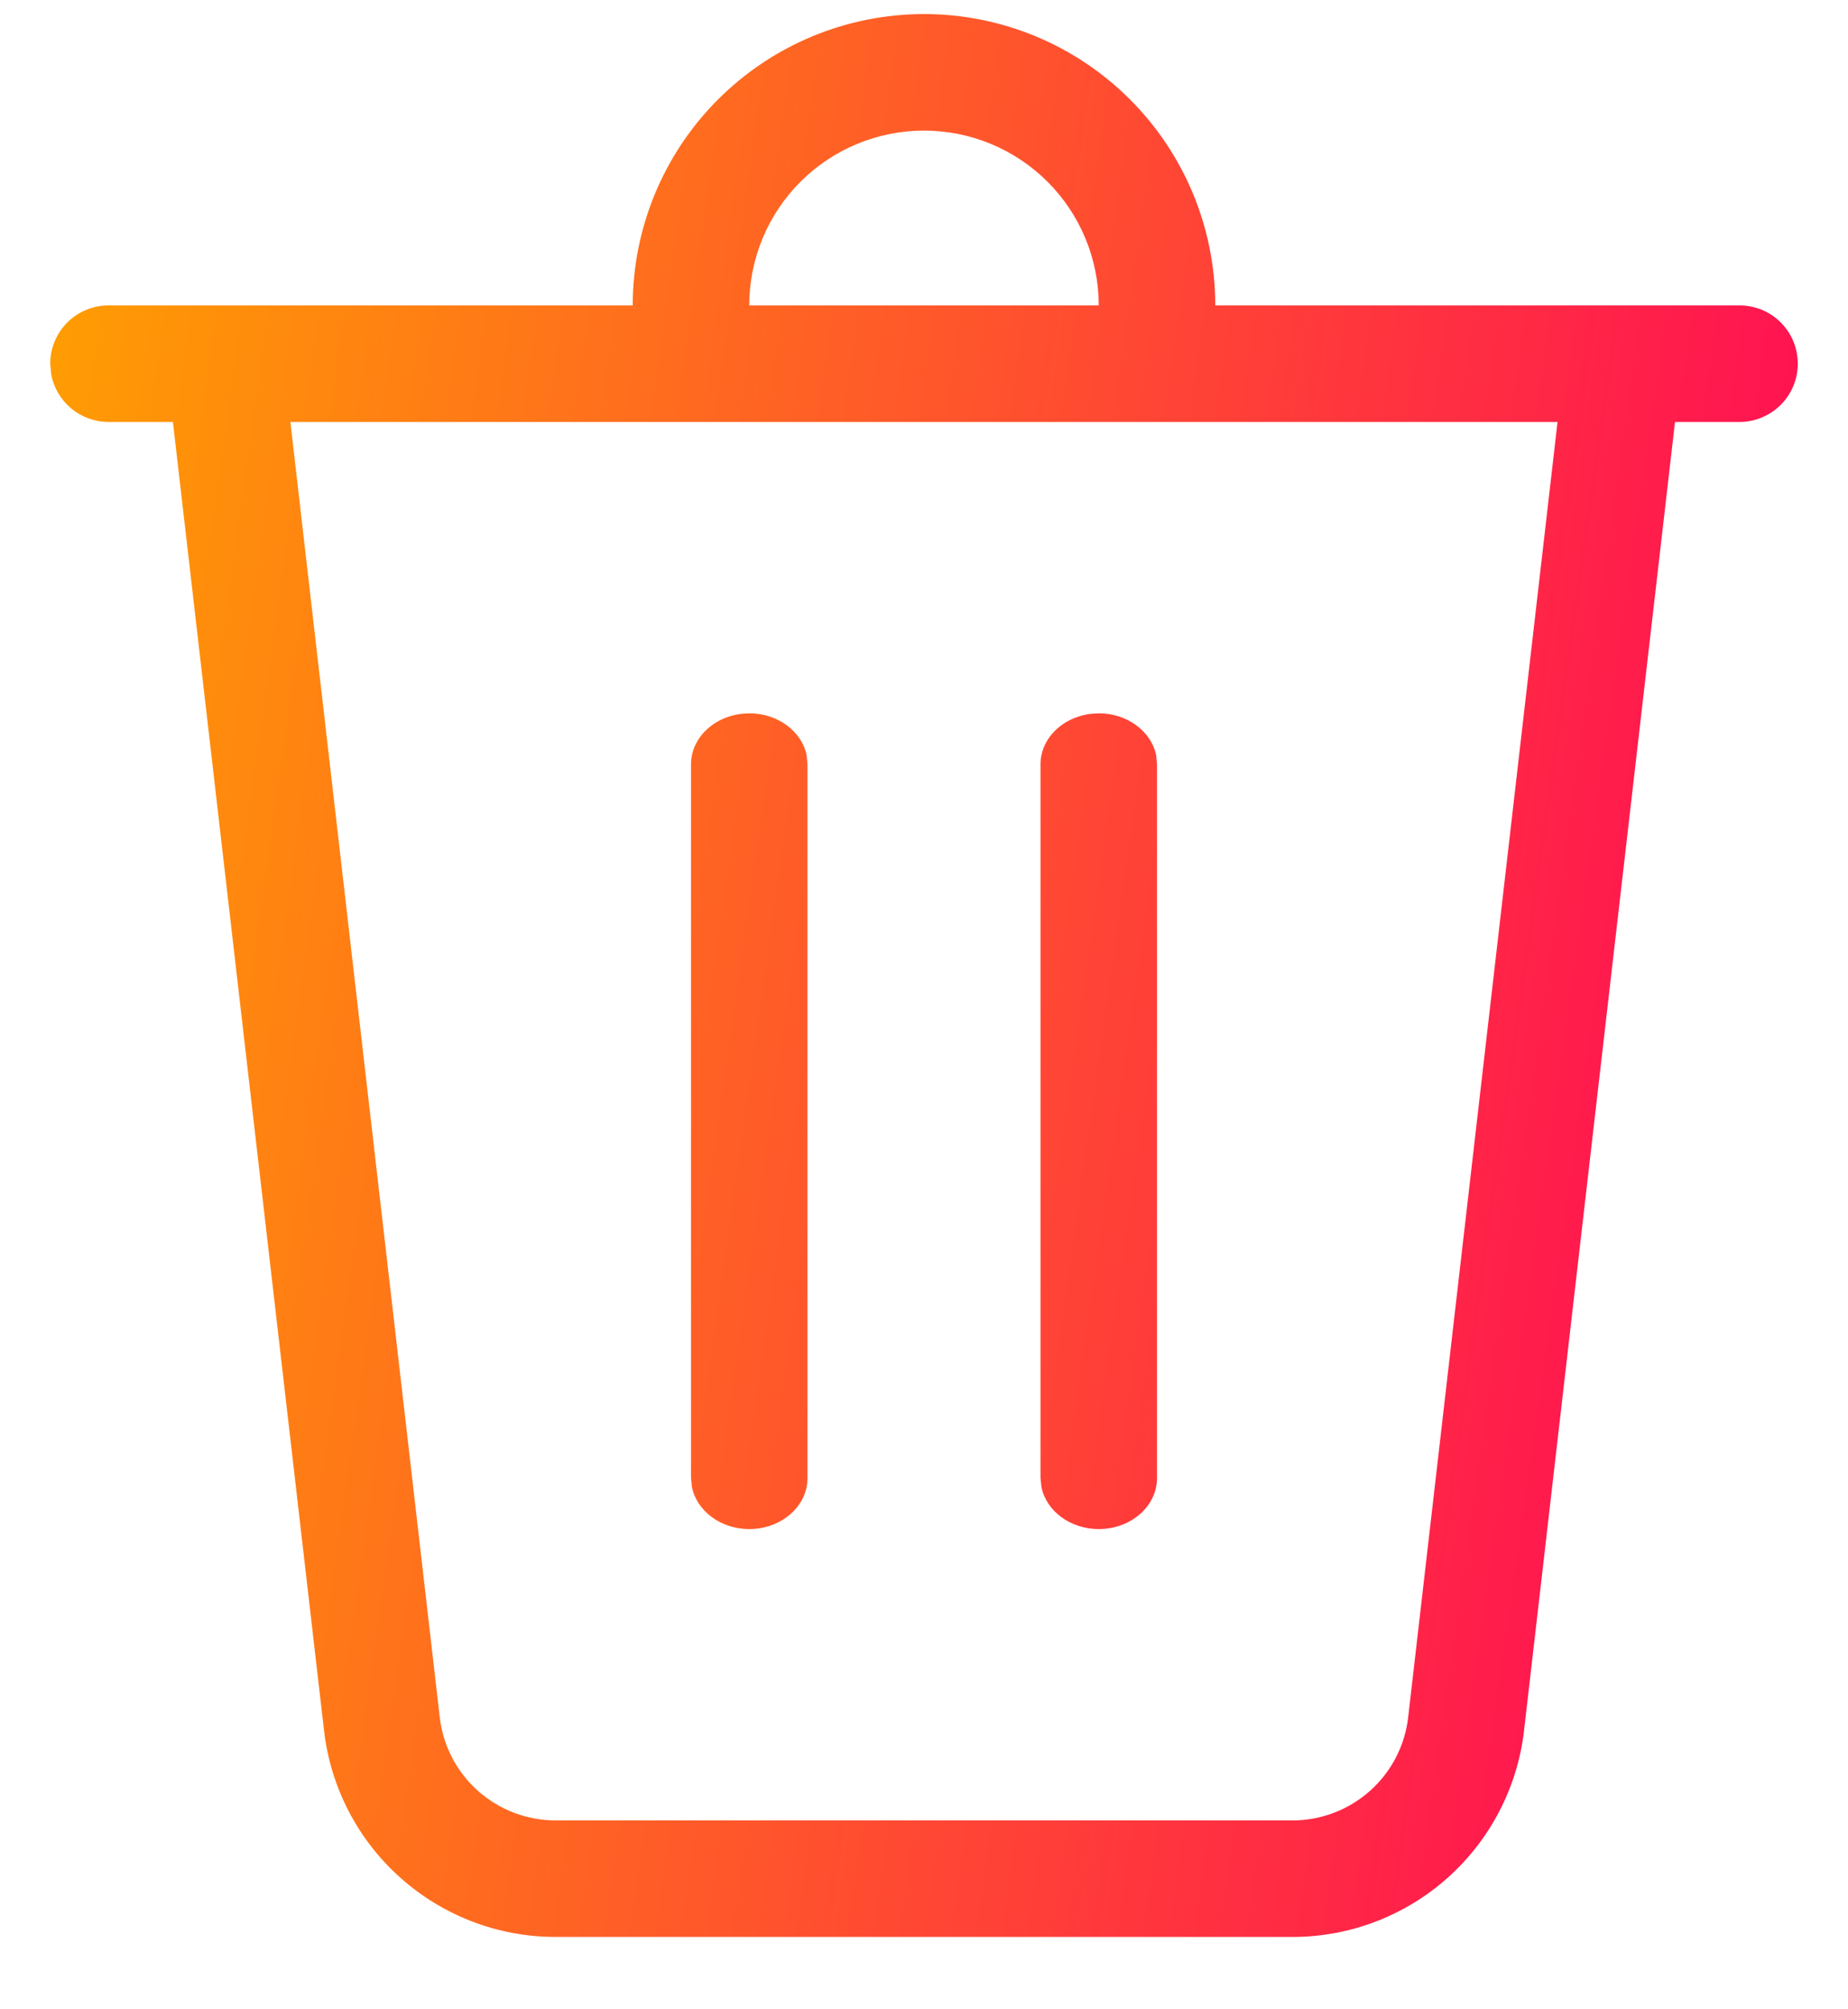 <svg width="23" height="25" viewBox="0 0 23 25" fill="none" xmlns="http://www.w3.org/2000/svg">
<path d="M13.675 3.8C13.675 3.223 13.446 2.67 13.038 2.262C12.63 1.854 12.077 1.625 11.5 1.625C10.923 1.625 10.37 1.854 9.962 2.262C9.554 2.67 9.325 3.223 9.325 3.8H7.875C7.875 2.838 8.257 1.916 8.937 1.237C9.617 0.557 10.539 0.175 11.5 0.175C12.462 0.175 13.384 0.557 14.063 1.237C14.743 1.916 15.125 2.838 15.125 3.8H21.65C21.843 3.8 22.027 3.876 22.163 4.012C22.299 4.148 22.375 4.333 22.375 4.525C22.375 4.717 22.299 4.901 22.163 5.037C22.027 5.173 21.843 5.25 21.65 5.25H20.847L18.968 21.533C18.886 22.24 18.547 22.892 18.016 23.365C17.485 23.838 16.798 24.1 16.087 24.1H6.914C6.202 24.1 5.516 23.838 4.985 23.365C4.453 22.892 4.115 22.24 4.033 21.533L2.152 5.25H1.35C1.181 5.25 1.016 5.19 0.886 5.082C0.756 4.973 0.667 4.822 0.637 4.655L0.625 4.525C0.625 4.333 0.702 4.148 0.838 4.012C0.974 3.876 1.158 3.8 1.35 3.8H13.675ZM19.385 5.25H3.614L5.473 21.367C5.514 21.72 5.683 22.046 5.949 22.283C6.215 22.519 6.558 22.65 6.914 22.65H16.087C16.442 22.65 16.785 22.519 17.051 22.282C17.316 22.046 17.486 21.72 17.526 21.367L19.385 5.25ZM9.325 8.875C9.68 8.875 9.978 9.1 10.039 9.395L10.05 9.51V18.391C10.05 18.741 9.725 19.025 9.325 19.025C8.97 19.025 8.673 18.8 8.612 18.504L8.6 18.39V9.511C8.6 9.16 8.925 8.876 9.325 8.876V8.875ZM13.675 8.875C14.03 8.875 14.328 9.1 14.389 9.395L14.4 9.51V18.391C14.4 18.741 14.075 19.025 13.675 19.025C13.32 19.025 13.023 18.8 12.962 18.504L12.95 18.39V9.511C12.95 9.16 13.275 8.876 13.675 8.876V8.875Z" fill="url(#paint0_linear_1156_1999)"/>
<defs>
<linearGradient id="paint0_linear_1156_1999" x1="0.625" y1="-1.294" x2="25.836" y2="2.257" gradientUnits="userSpaceOnUse">
<stop stop-color="#FFA100"/>
<stop offset="0" stop-color="#FFA100"/>
<stop offset="1" stop-color="#FF005C"/>
</linearGradient>
</defs>
</svg>